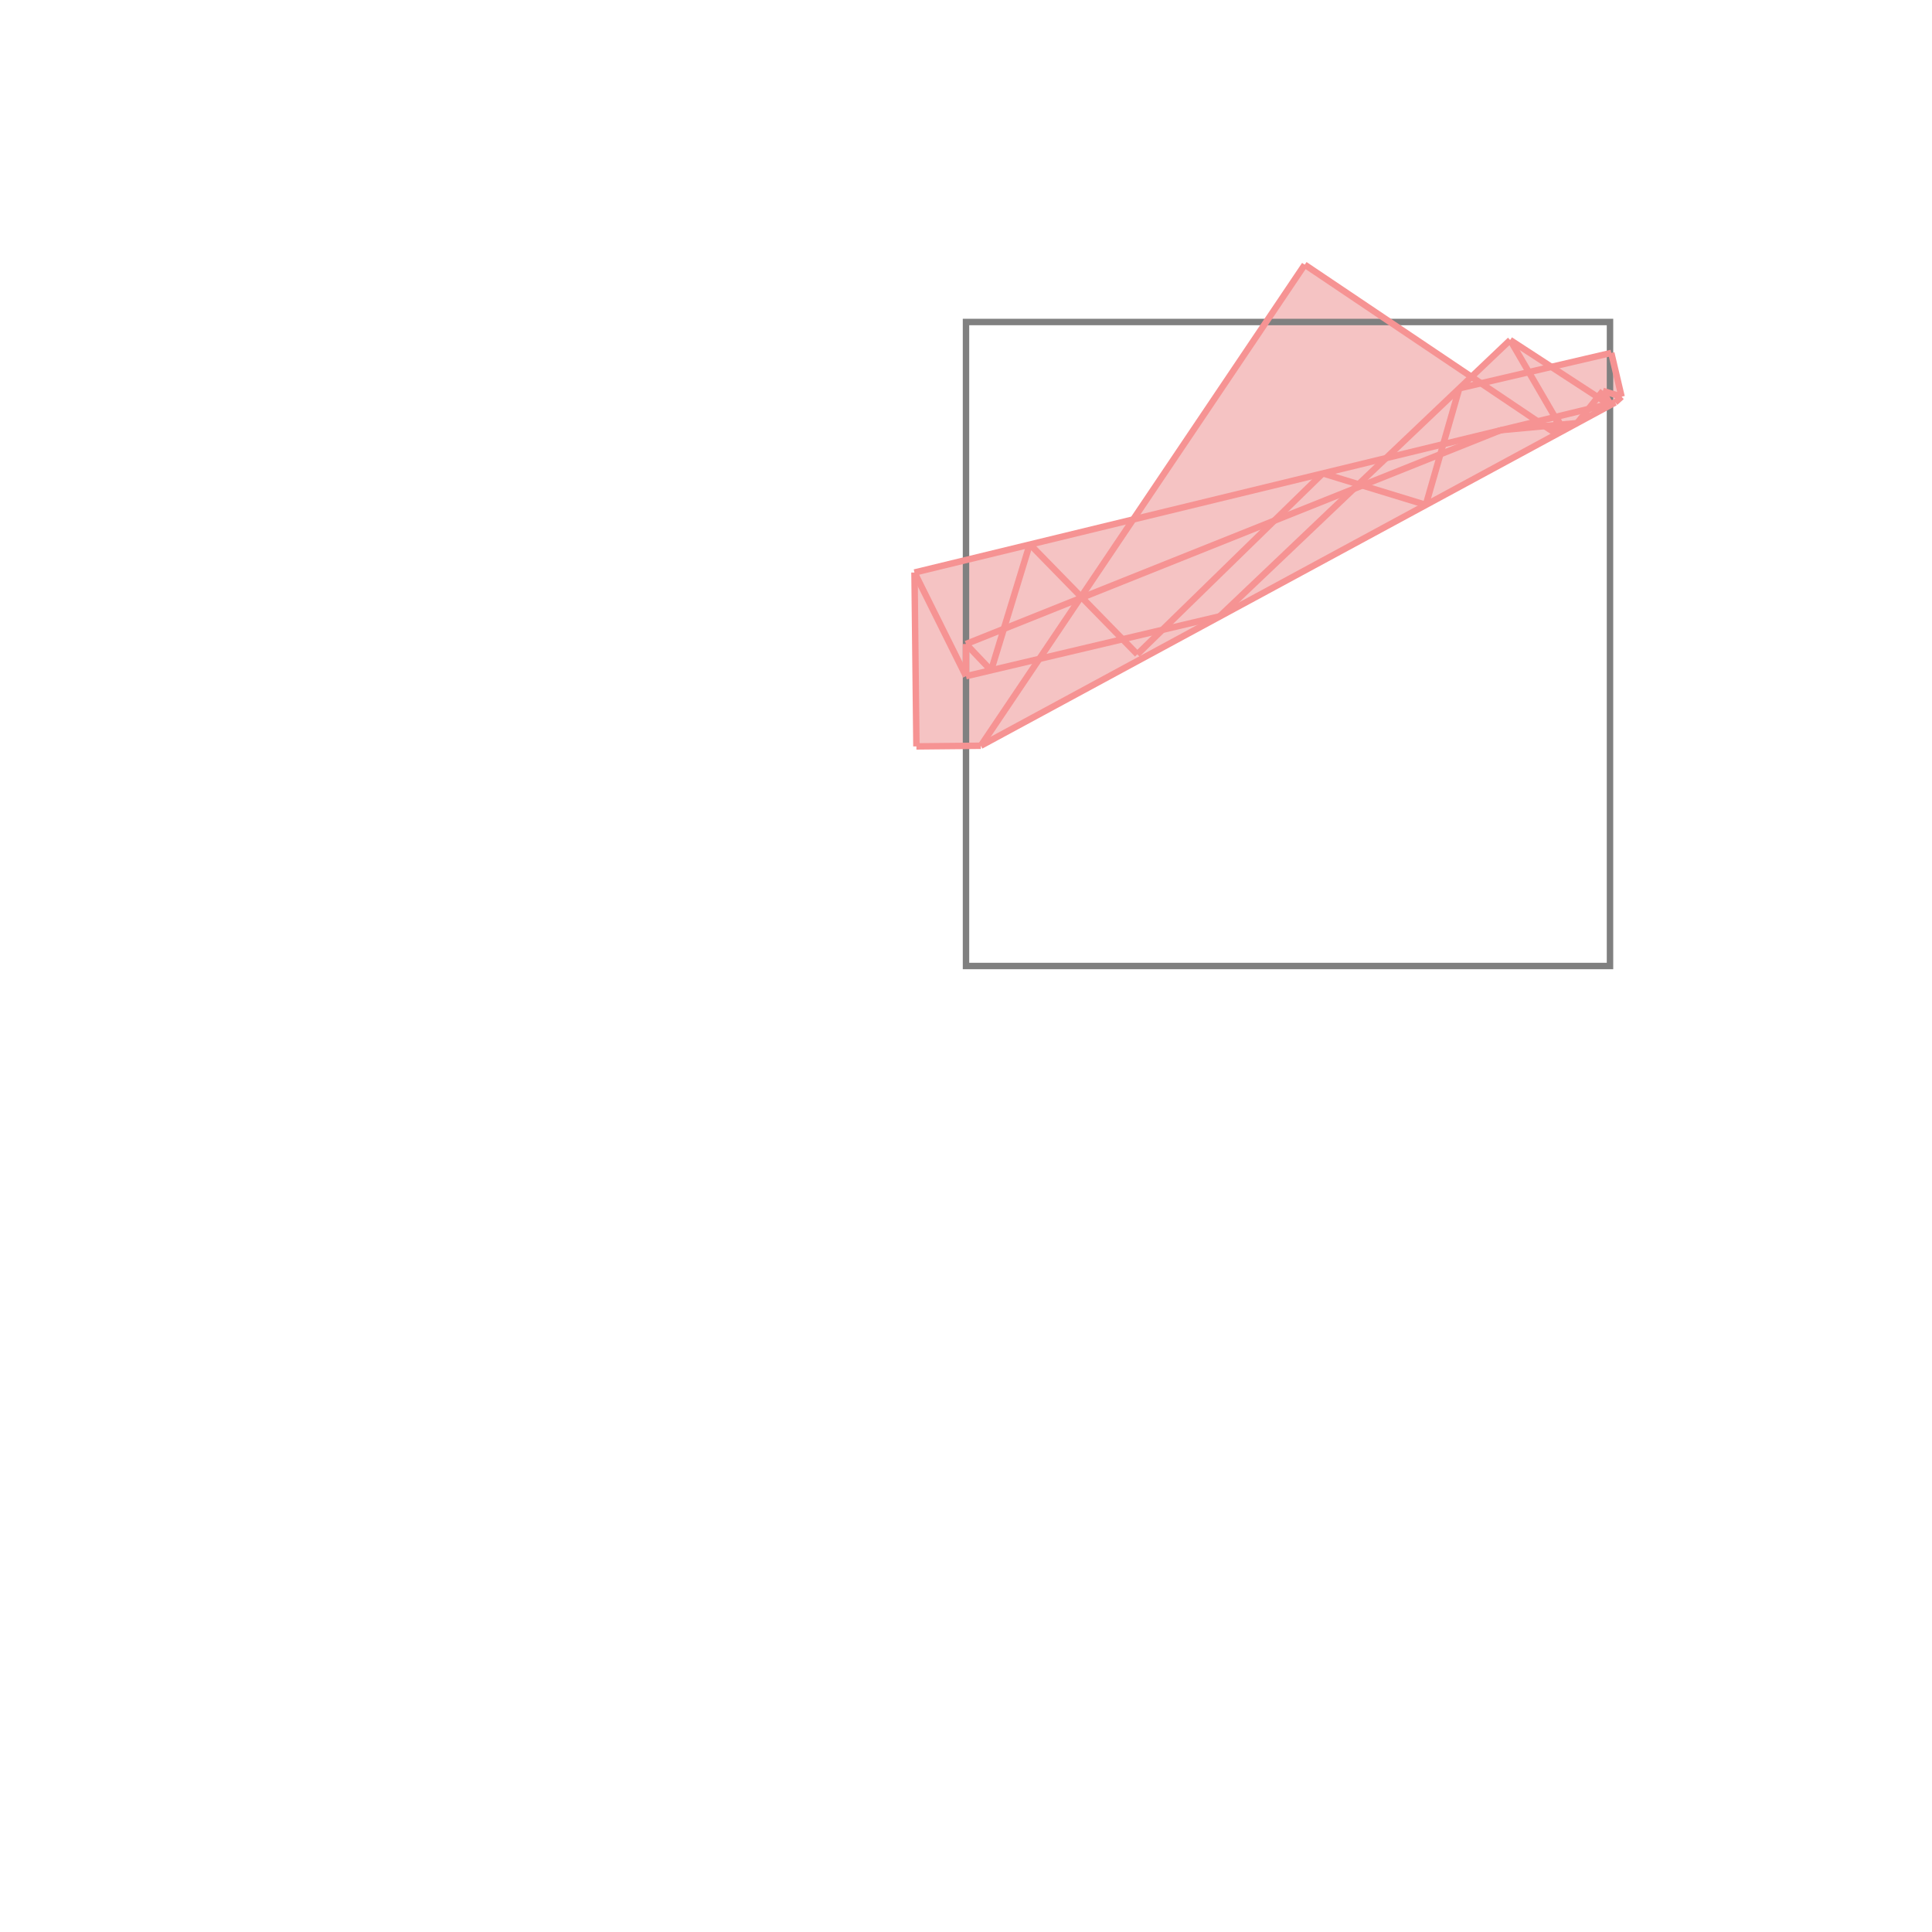 <svg xmlns="http://www.w3.org/2000/svg" viewBox="-1.5 -1.5 3 3">
<g transform="scale(1, -1)">
<path d="M-0.077 0.341 L0.023 0.342 L1.008 0.875 L1.018 0.884 L1.002 0.952 L0.909 0.93 L0.845 0.972 L0.785 0.915 L0.526 1.089 L0.259 0.694 L-0.08 0.611 z " fill="rgb(245,195,195)" />
<path d="M0 0 L1 0 L1 1 L0 1  z" fill="none" stroke="rgb(128,128,128)" stroke-width="0.01" />
<line x1="0.714" y1="0.716" x2="0.766" y2="0.897" style="stroke:rgb(246,147,147);stroke-width:0.01" />
<line x1="0.949" y1="0.843" x2="0.989" y2="0.893" style="stroke:rgb(246,147,147);stroke-width:0.01" />
<line x1="1.008" y1="0.875" x2="1.018" y2="0.884" style="stroke:rgb(246,147,147);stroke-width:0.01" />
<line x1="-0.077" y1="0.341" x2="-0.08" y2="0.611" style="stroke:rgb(246,147,147);stroke-width:0.01" />
<line x1="0" y1="0.45" x2="0" y2="0.5" style="stroke:rgb(246,147,147);stroke-width:0.01" />
<line x1="1" y1="0.871" x2="1" y2="0.873" style="stroke:rgb(246,147,147);stroke-width:0.01" />
<line x1="0.917" y1="0.826" x2="0.917" y2="0.853" style="stroke:rgb(246,147,147);stroke-width:0.01" />
<line x1="0.039" y1="0.459" x2="0.099" y2="0.655" style="stroke:rgb(246,147,147);stroke-width:0.01" />
<line x1="0.394" y1="0.543" x2="0.845" y2="0.972" style="stroke:rgb(246,147,147);stroke-width:0.01" />
<line x1="0" y1="0.45" x2="-0.08" y2="0.611" style="stroke:rgb(246,147,147);stroke-width:0.01" />
<line x1="0.023" y1="0.342" x2="0.526" y2="1.089" style="stroke:rgb(246,147,147);stroke-width:0.01" />
<line x1="0.266" y1="0.484" x2="0.554" y2="0.765" style="stroke:rgb(246,147,147);stroke-width:0.01" />
<line x1="0.039" y1="0.459" x2="0" y2="0.5" style="stroke:rgb(246,147,147);stroke-width:0.01" />
<line x1="0.023" y1="0.342" x2="1.008" y2="0.875" style="stroke:rgb(246,147,147);stroke-width:0.01" />
<line x1="1.018" y1="0.884" x2="1.002" y2="0.952" style="stroke:rgb(246,147,147);stroke-width:0.01" />
<line x1="-0.077" y1="0.341" x2="0.023" y2="0.342" style="stroke:rgb(246,147,147);stroke-width:0.01" />
<line x1="0.266" y1="0.484" x2="0.099" y2="0.655" style="stroke:rgb(246,147,147);stroke-width:0.01" />
<line x1="0" y1="0.45" x2="0.394" y2="0.543" style="stroke:rgb(246,147,147);stroke-width:0.01" />
<line x1="0" y1="0.5" x2="0.83" y2="0.832" style="stroke:rgb(246,147,147);stroke-width:0.01" />
<line x1="0.927" y1="0.831" x2="0.917" y2="0.853" style="stroke:rgb(246,147,147);stroke-width:0.01" />
<line x1="1.001" y1="0.871" x2="1" y2="0.873" style="stroke:rgb(246,147,147);stroke-width:0.01" />
<line x1="-0.08" y1="0.611" x2="1.008" y2="0.875" style="stroke:rgb(246,147,147);stroke-width:0.01" />
<line x1="0.927" y1="0.831" x2="0.845" y2="0.972" style="stroke:rgb(246,147,147);stroke-width:0.01" />
<line x1="1.001" y1="0.871" x2="0.989" y2="0.893" style="stroke:rgb(246,147,147);stroke-width:0.01" />
<line x1="0.766" y1="0.897" x2="1.002" y2="0.952" style="stroke:rgb(246,147,147);stroke-width:0.01" />
<line x1="0.83" y1="0.832" x2="0.949" y2="0.843" style="stroke:rgb(246,147,147);stroke-width:0.01" />
<line x1="0.714" y1="0.716" x2="0.554" y2="0.765" style="stroke:rgb(246,147,147);stroke-width:0.01" />
<line x1="0.917" y1="0.826" x2="0.526" y2="1.089" style="stroke:rgb(246,147,147);stroke-width:0.01" />
<line x1="1" y1="0.871" x2="0.845" y2="0.972" style="stroke:rgb(246,147,147);stroke-width:0.01" />
<line x1="1.018" y1="0.884" x2="0.989" y2="0.893" style="stroke:rgb(246,147,147);stroke-width:0.01" />
</g>
</svg>
